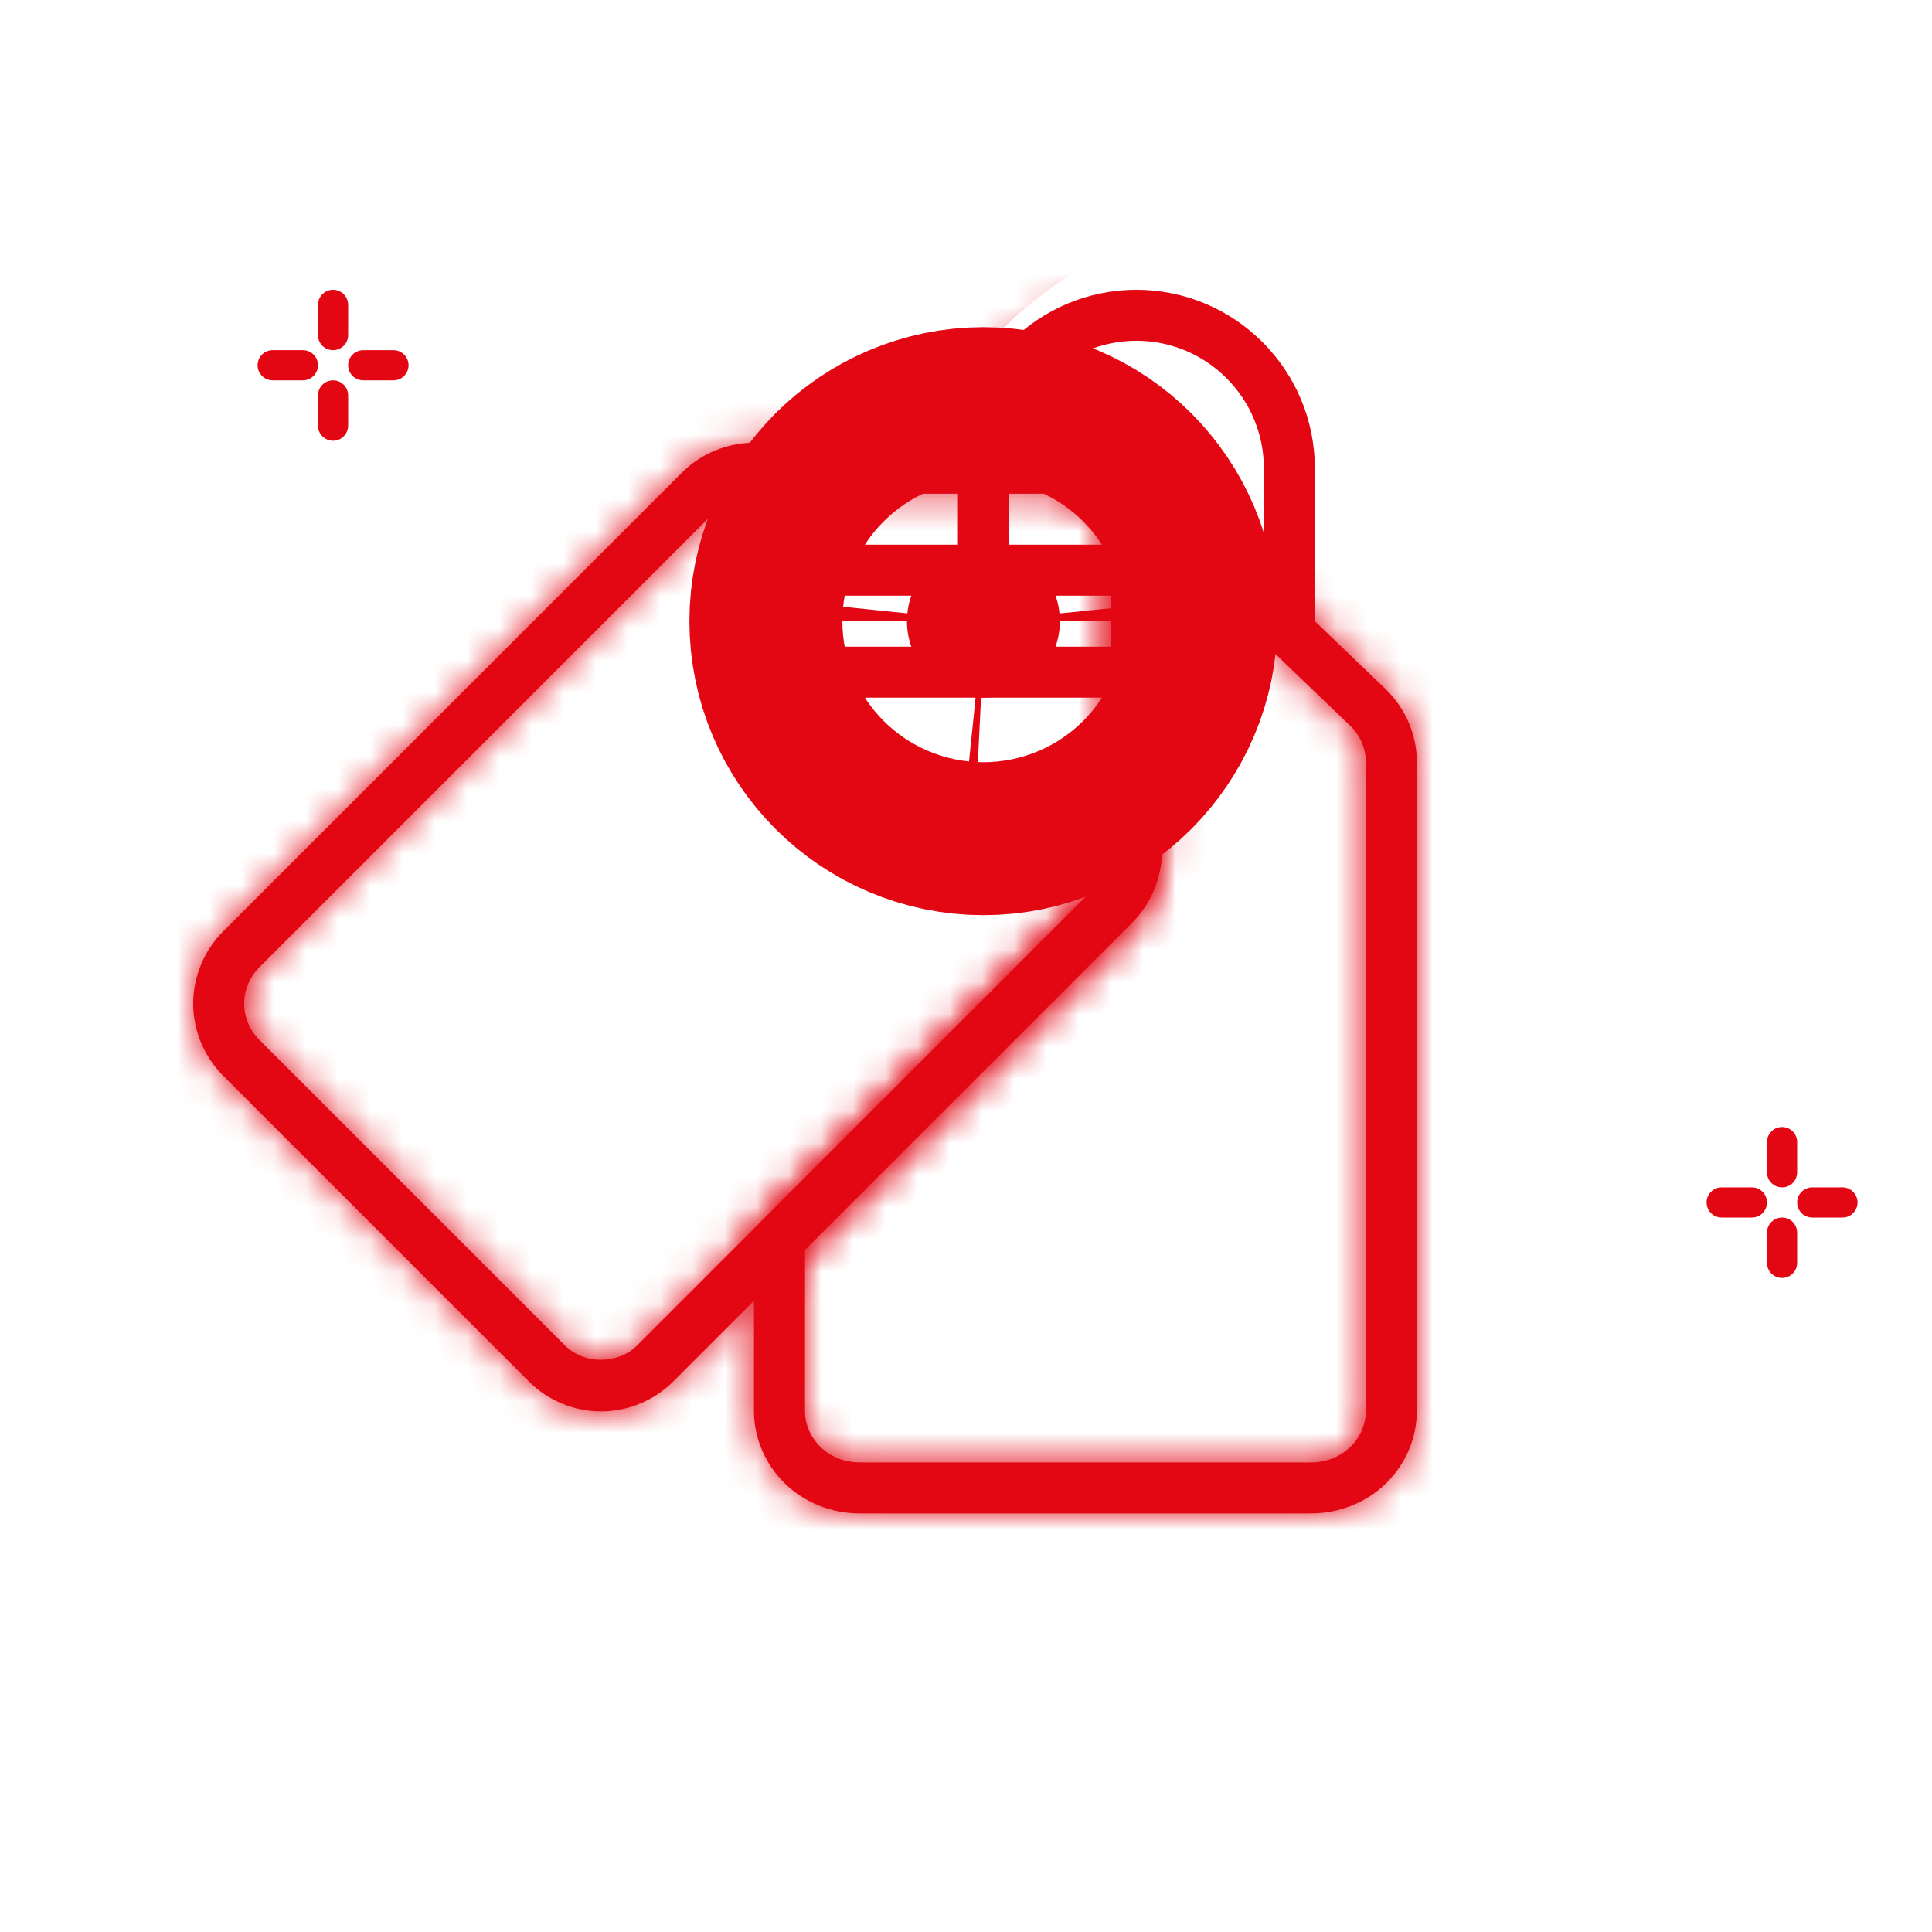 <svg width="60" height="60" viewBox="0 0 60 60" fill="none" xmlns="http://www.w3.org/2000/svg">
<mask id="path-1-inside-1_4423_4099" fill="white">
<path d="M18.667 43.833C17.834 43.833 17.018 43.495 16.428 42.906L6.928 33.406C6.339 32.815 6 32 6 31.167C6 30.334 6.339 29.518 6.928 28.928L21.178 14.678C21.768 14.089 22.584 13.75 23.417 13.75H32.917C33.121 13.75 33.314 13.774 33.504 13.821C34.945 14.041 36.083 15.378 36.083 16.917V26.417C36.083 27.25 35.745 28.065 35.156 28.655L20.905 42.906C20.315 43.495 19.5 43.833 18.667 43.833ZM23.417 15.333C23 15.333 22.593 15.503 22.297 15.797L8.047 30.047C7.753 30.343 7.583 30.75 7.583 31.167C7.583 31.583 7.753 31.99 8.047 32.286L17.547 41.786C18.138 42.377 19.194 42.377 19.785 41.786L34.035 27.536C34.331 27.24 34.5 26.833 34.5 26.417V16.917C34.5 16.152 33.938 15.487 33.191 15.371C33.054 15.34 32.993 15.333 32.917 15.333H23.417Z"/>
</mask>
<path d="M18.667 43.833C17.834 43.833 17.018 43.495 16.428 42.906L6.928 33.406C6.339 32.815 6 32 6 31.167C6 30.334 6.339 29.518 6.928 28.928L21.178 14.678C21.768 14.089 22.584 13.75 23.417 13.75H32.917C33.121 13.75 33.314 13.774 33.504 13.821C34.945 14.041 36.083 15.378 36.083 16.917V26.417C36.083 27.25 35.745 28.065 35.156 28.655L20.905 42.906C20.315 43.495 19.5 43.833 18.667 43.833ZM23.417 15.333C23 15.333 22.593 15.503 22.297 15.797L8.047 30.047C7.753 30.343 7.583 30.75 7.583 31.167C7.583 31.583 7.753 31.99 8.047 32.286L17.547 41.786C18.138 42.377 19.194 42.377 19.785 41.786L34.035 27.536C34.331 27.24 34.5 26.833 34.5 26.417V16.917C34.5 16.152 33.938 15.487 33.191 15.371C33.054 15.34 32.993 15.333 32.917 15.333H23.417Z" fill="#E30613"/>
<path d="M16.428 42.906L6.874 52.459L6.88 52.466L6.887 52.472L16.428 42.906ZM6.928 33.406L-2.639 42.947L-2.632 42.953L-2.626 42.959L6.928 33.406ZM6.928 28.928L-2.626 19.374L-2.632 19.38L-2.639 19.387L6.928 28.928ZM21.178 14.678L11.637 5.111L11.63 5.118L11.624 5.124L21.178 14.678ZM33.504 13.821L30.227 26.929L30.84 27.082L31.464 27.177L33.504 13.821ZM35.156 28.655L44.709 38.209L44.716 38.203L44.722 38.197L35.156 28.655ZM20.905 42.906L30.447 52.472L30.453 52.466L30.459 52.459L20.905 42.906ZM22.297 15.797L12.769 6.218L12.756 6.231L12.743 6.243L22.297 15.797ZM8.047 30.047L-1.507 20.494L-1.519 20.506L-1.532 20.519L8.047 30.047ZM8.047 32.286L-1.532 41.814L-1.519 41.827L-1.507 41.84L8.047 32.286ZM17.547 41.786L7.993 51.34L7.993 51.34L17.547 41.786ZM19.785 41.786L29.338 51.34V51.34L19.785 41.786ZM34.035 27.536L24.481 17.982L24.481 17.982L34.035 27.536ZM33.191 15.371L30.13 28.531L30.624 28.646L31.125 28.724L33.191 15.371ZM18.667 30.322C21.433 30.322 24.042 31.417 25.969 33.339L6.887 52.472C9.995 55.572 14.235 57.344 18.667 57.344V30.322ZM25.982 33.352L16.482 23.852L-2.626 42.959L6.874 52.459L25.982 33.352ZM16.494 23.864C18.416 25.791 19.511 28.401 19.511 31.167H-7.511C-7.511 35.598 -5.739 39.838 -2.639 42.947L16.494 23.864ZM19.511 31.167C19.511 33.932 18.416 36.542 16.494 38.469L-2.639 19.387C-5.739 22.495 -7.511 26.735 -7.511 31.167H19.511ZM16.482 38.482L30.732 24.232L11.624 5.124L-2.626 19.374L16.482 38.482ZM30.719 24.244C28.792 26.166 26.182 27.261 23.417 27.261V0.239C18.985 0.239 14.745 2.011 11.637 5.111L30.719 24.244ZM23.417 27.261H32.917V0.239H23.417V27.261ZM32.917 27.261C32.041 27.261 31.133 27.155 30.227 26.929L36.781 0.714C35.495 0.392 34.2 0.239 32.917 0.239V27.261ZM31.464 27.177C26.036 26.348 22.572 21.774 22.572 16.917H49.594C49.594 8.981 43.853 1.734 35.544 0.465L31.464 27.177ZM22.572 16.917V26.417H49.594V16.917H22.572ZM22.572 26.417C22.572 23.651 23.667 21.041 25.589 19.114L44.722 38.197C47.822 35.088 49.594 30.848 49.594 26.417H22.572ZM25.602 19.102L11.352 33.352L30.459 52.459L44.709 38.209L25.602 19.102ZM11.364 33.339C13.291 31.417 15.901 30.322 18.667 30.322V57.344C23.098 57.344 27.338 55.572 30.447 52.472L11.364 33.339ZM23.417 1.822C19.391 1.822 15.57 3.432 12.769 6.218L31.825 25.377C29.617 27.573 26.609 28.844 23.417 28.844V1.822ZM12.743 6.243L-1.507 20.494L17.601 39.601L31.851 25.351L12.743 6.243ZM-1.532 20.519C-4.318 23.32 -5.928 27.141 -5.928 31.167H21.094C21.094 34.359 19.823 37.367 17.627 39.575L-1.532 20.519ZM-5.928 31.167C-5.928 35.192 -4.318 39.014 -1.532 41.814L17.627 22.758C19.823 24.966 21.094 27.974 21.094 31.167H-5.928ZM-1.507 41.84L7.993 51.34L27.101 32.232L17.601 22.732L-1.507 41.84ZM7.993 51.34C13.861 57.207 23.471 57.207 29.338 51.34L10.231 32.232C12.796 29.668 15.983 28.718 18.666 28.718C21.348 28.718 24.536 29.668 27.101 32.232L7.993 51.34ZM29.338 51.34L43.588 37.09L24.481 17.982L10.231 32.232L29.338 51.34ZM43.588 37.09C46.397 34.281 48.011 30.446 48.011 26.417H20.989C20.989 23.22 22.264 20.199 24.481 17.982L43.588 37.09ZM48.011 26.417V16.917H20.989V26.417H48.011ZM48.011 16.917C48.011 9.633 42.732 3.175 35.256 2.019L31.125 28.724C25.144 27.799 20.989 22.671 20.989 16.917H48.011ZM36.251 2.211C35.435 2.022 34.309 1.822 32.917 1.822V28.844C32.5 28.844 31.928 28.823 31.262 28.735C30.697 28.661 30.275 28.565 30.13 28.531L36.251 2.211ZM32.917 1.822H23.417V28.844H32.917V1.822Z" fill="#E30613" mask="url(#path-1-inside-1_4423_4099)"/>
<mask id="path-3-inside-2_4423_4099" fill="white">
<path d="M40.722 47H26.694C25.831 47 24.99 46.666 24.386 46.08C23.77 45.485 23.416 44.664 23.416 43.833V38.482C23.416 38.271 23.5 38.07 23.648 37.921L34.034 27.534C34.33 27.24 34.5 26.833 34.5 26.417V16.917C34.5 16.152 33.938 15.487 33.19 15.371C32.809 15.311 32.527 14.986 32.521 14.602C32.514 14.217 32.787 13.881 33.167 13.81C34.196 13.62 35.266 13.94 36.017 14.67L43.028 21.396C43.647 21.994 44 22.814 44 23.646V43.833C44 44.664 43.647 45.485 43.031 46.08C42.426 46.666 41.585 47 40.722 47ZM25 38.809V43.833C25 44.239 25.177 44.644 25.488 44.943C25.798 45.244 26.238 45.417 26.694 45.417H40.722C41.178 45.417 41.617 45.244 41.929 44.943C42.239 44.644 42.416 44.239 42.416 43.833V23.646C42.416 23.24 42.239 22.835 41.929 22.536L36.083 16.928V26.417C36.083 27.249 35.744 28.065 35.155 28.655L25 38.809Z"/>
</mask>
<path d="M40.722 47H26.694C25.831 47 24.99 46.666 24.386 46.08C23.77 45.485 23.416 44.664 23.416 43.833V38.482C23.416 38.271 23.5 38.07 23.648 37.921L34.034 27.534C34.33 27.24 34.5 26.833 34.5 26.417V16.917C34.5 16.152 33.938 15.487 33.19 15.371C32.809 15.311 32.527 14.986 32.521 14.602C32.514 14.217 32.787 13.881 33.167 13.81C34.196 13.62 35.266 13.94 36.017 14.67L43.028 21.396C43.647 21.994 44 22.814 44 23.646V43.833C44 44.664 43.647 45.485 43.031 46.08C42.426 46.666 41.585 47 40.722 47ZM25 38.809V43.833C25 44.239 25.177 44.644 25.488 44.943C25.798 45.244 26.238 45.417 26.694 45.417H40.722C41.178 45.417 41.617 45.244 41.929 44.943C42.239 44.644 42.416 44.239 42.416 43.833V23.646C42.416 23.24 42.239 22.835 41.929 22.536L36.083 16.928V26.417C36.083 27.249 35.744 28.065 35.155 28.655L25 38.809Z" fill="#E30613"/>
<path d="M24.386 46.08L33.786 36.375L33.776 36.365L24.386 46.08ZM23.648 37.921L14.094 28.367L14.068 28.393L14.043 28.419L23.648 37.921ZM34.034 27.534L24.506 17.955L24.493 17.968L24.48 17.981L34.034 27.534ZM33.19 15.371L31.086 28.718L31.106 28.721L31.125 28.724L33.19 15.371ZM33.167 13.81L30.714 0.524L30.695 0.527L30.677 0.53L33.167 13.81ZM36.017 14.67L26.597 24.356L26.63 24.388L26.663 24.42L36.017 14.67ZM43.028 21.396L52.419 11.682L52.4 11.664L52.381 11.646L43.028 21.396ZM43.031 46.08L33.641 36.365L33.631 36.375L43.031 46.08ZM25 38.809L15.447 29.255L11.489 33.212V38.809H25ZM25.488 44.943L34.892 35.242L34.879 35.23L34.866 35.217L25.488 44.943ZM41.929 44.943L32.55 35.217L32.549 35.218L41.929 44.943ZM41.929 22.536L51.307 12.81L51.295 12.798L51.282 12.786L41.929 22.536ZM36.083 16.928L45.437 7.178L22.572 -14.758V16.928H36.083ZM35.155 28.655L44.708 38.21L44.715 38.203L44.722 38.196L35.155 28.655ZM40.722 33.489H26.694V60.511H40.722V33.489ZM26.694 33.489C29.227 33.489 31.79 34.442 33.786 36.375L14.985 55.785C18.191 58.89 22.435 60.511 26.694 60.511V33.489ZM33.776 36.365C35.711 38.236 36.928 40.889 36.928 43.833H9.905C9.905 48.441 11.828 52.733 14.995 55.795L33.776 36.365ZM36.928 43.833V38.482H9.905V43.833H36.928ZM36.928 38.482C36.928 41.873 35.577 45.074 33.252 47.424L14.043 28.419C11.424 31.066 9.905 34.669 9.905 38.482H36.928ZM33.202 47.475L43.588 37.088L24.48 17.981L14.094 28.367L33.202 47.475ZM43.562 37.114C46.401 34.291 48.011 30.439 48.011 26.417H20.989C20.989 23.227 22.26 20.189 24.506 17.955L43.562 37.114ZM48.011 26.417V16.917H20.989V26.417H48.011ZM48.011 16.917C48.011 9.632 42.732 3.175 35.255 2.019L31.125 28.724C25.144 27.799 20.989 22.671 20.989 16.917H48.011ZM35.295 2.025C41.389 2.986 45.928 8.19 46.03 14.379L19.011 14.824C19.126 21.783 24.229 27.636 31.086 28.718L35.295 2.025ZM46.03 14.379C46.132 20.558 41.77 25.944 35.657 27.09L30.677 0.53C23.803 1.819 18.897 7.876 19.011 14.824L46.03 14.379ZM35.62 27.097C32.385 27.694 29.018 26.71 26.597 24.356L45.437 4.984C41.514 1.169 36.006 -0.454 30.714 0.524L35.62 27.097ZM26.663 24.42L33.674 31.146L52.381 11.646L45.37 4.92L26.663 24.42ZM33.637 31.11C31.713 29.25 30.489 26.601 30.489 23.646H57.511C57.511 19.029 55.581 14.739 52.419 11.682L33.637 31.11ZM30.489 23.646V43.833H57.511V23.646H30.489ZM30.489 43.833C30.489 40.889 31.705 38.236 33.641 36.365L52.421 55.795C55.588 52.733 57.511 48.441 57.511 43.833H30.489ZM33.631 36.375C35.626 34.442 38.19 33.489 40.722 33.489V60.511C44.981 60.511 49.226 58.89 52.431 55.785L33.631 36.375ZM11.489 38.809V43.833H38.511V38.809H11.489ZM11.489 43.833C11.489 48.134 13.326 51.986 16.109 54.669L34.866 35.217C37.028 37.302 38.511 40.343 38.511 43.833H11.489ZM16.083 54.644C19.067 57.536 22.945 58.928 26.694 58.928V31.905C29.53 31.905 32.529 32.952 34.892 35.242L16.083 54.644ZM26.694 58.928H40.722V31.905H26.694V58.928ZM40.722 58.928C44.491 58.928 48.347 57.524 51.308 54.668L32.549 35.218C34.887 32.964 37.866 31.905 40.722 31.905V58.928ZM51.307 54.669C54.09 51.986 55.928 48.134 55.928 43.833H28.905C28.905 40.343 30.388 37.302 32.55 35.217L51.307 54.669ZM55.928 43.833V23.646H28.905V43.833H55.928ZM55.928 23.646C55.928 19.345 54.09 15.493 51.307 12.81L32.55 32.262C30.388 30.177 28.905 27.136 28.905 23.646H55.928ZM51.282 12.786L45.437 7.178L26.73 26.677L32.575 32.286L51.282 12.786ZM22.572 16.928V26.417H49.594V16.928H22.572ZM22.572 26.417C22.572 23.651 23.667 21.041 25.589 19.114L44.722 38.196C47.822 35.088 49.594 30.848 49.594 26.417H22.572ZM25.602 19.101L15.447 29.255L34.553 48.364L44.708 38.21L25.602 19.101Z" fill="#E30613" mask="url(#path-3-inside-2_4423_4099)"/>
<path d="M30.541 21.666C31.851 21.666 32.916 20.601 32.916 19.291C32.916 17.982 31.851 16.916 30.541 16.916M30.541 21.666V20.084M30.541 21.666V20.084M30.541 21.666C29.232 21.666 28.166 20.601 28.166 19.291C28.166 17.982 29.232 16.916 30.541 16.916M30.541 20.084C30.951 20.084 31.288 19.771 31.329 19.373L31.334 19.291C31.334 18.882 31.021 18.545 30.623 18.504L30.541 18.5M30.541 20.084L30.46 20.079C30.088 20.041 29.792 19.745 29.754 19.373L29.75 19.291C29.75 18.855 30.105 18.5 30.541 18.5M30.541 18.5V16.916M30.541 18.5V16.916" fill="#E30613" stroke="#E30613" stroke-width="13.511"/>
<mask id="path-6-inside-3_4423_4099" fill="white">
<path d="M40.042 20.083C39.605 20.083 39.25 19.729 39.25 19.292V14.542C39.25 12.36 37.474 10.583 35.292 10.583C33.11 10.583 31.333 12.36 31.333 14.542V17.708C31.333 18.145 30.979 18.5 30.542 18.5C30.105 18.5 29.75 18.145 29.75 17.708V14.542C29.75 11.486 32.236 9 35.292 9C38.347 9 40.833 11.486 40.833 14.542V19.292C40.833 19.729 40.479 20.083 40.042 20.083Z"/>
</mask>
<path d="M40.042 20.083C39.605 20.083 39.25 19.729 39.25 19.292V14.542C39.25 12.36 37.474 10.583 35.292 10.583C33.11 10.583 31.333 12.36 31.333 14.542V17.708C31.333 18.145 30.979 18.5 30.542 18.5C30.105 18.5 29.75 18.145 29.75 17.708V14.542C29.75 11.486 32.236 9 35.292 9C38.347 9 40.833 11.486 40.833 14.542V19.292C40.833 19.729 40.479 20.083 40.042 20.083Z" fill="#E30613"/>
<path d="M40.042 6.572C47.067 6.572 52.761 12.267 52.761 19.292H25.739C25.739 27.191 32.143 33.594 40.042 33.594V6.572ZM52.761 19.292V14.542H25.739V19.292H52.761ZM52.761 14.542C52.761 4.898 44.935 -2.928 35.292 -2.928V24.094C30.012 24.094 25.739 19.822 25.739 14.542H52.761ZM35.292 -2.928C25.648 -2.928 17.822 4.898 17.822 14.542H44.844C44.844 19.822 40.572 24.094 35.292 24.094V-2.928ZM17.822 14.542V17.708H44.844V14.542H17.822ZM17.822 17.708C17.822 10.683 23.517 4.989 30.542 4.989V32.011C38.441 32.011 44.844 25.607 44.844 17.708H17.822ZM30.542 4.989C37.567 4.989 43.261 10.683 43.261 17.708H16.239C16.239 25.607 22.643 32.011 30.542 32.011V4.989ZM43.261 17.708V14.542H16.239V17.708H43.261ZM43.261 14.542C43.261 18.948 39.698 22.511 35.292 22.511V-4.511C24.774 -4.511 16.239 4.024 16.239 14.542H43.261ZM35.292 22.511C30.886 22.511 27.322 18.948 27.322 14.542H54.344C54.344 4.024 45.809 -4.511 35.292 -4.511V22.511ZM27.322 14.542V19.292H54.344V14.542H27.322ZM27.322 19.292C27.322 12.267 33.017 6.572 40.042 6.572V33.594C47.941 33.594 54.344 27.191 54.344 19.292H27.322Z" fill="#E30613" mask="url(#path-6-inside-3_4423_4099)"/>
<path d="M10.344 11.812C10.219 11.812 10.1 11.862 10.012 11.95C9.924 12.038 9.875 12.157 9.875 12.281V13.219C9.875 13.343 9.924 13.462 10.012 13.55C10.1 13.638 10.219 13.688 10.344 13.688C10.468 13.688 10.587 13.638 10.675 13.55C10.763 13.462 10.812 13.343 10.812 13.219V12.281C10.812 12.157 10.763 12.038 10.675 11.95C10.587 11.862 10.468 11.812 10.344 11.812Z" fill="#E30613"/>
<path d="M10.344 10.875C10.468 10.875 10.587 10.826 10.675 10.738C10.763 10.65 10.812 10.531 10.812 10.406V9.469C10.812 9.344 10.763 9.225 10.675 9.137C10.587 9.049 10.468 9 10.344 9C10.219 9 10.1 9.049 10.012 9.137C9.924 9.225 9.875 9.344 9.875 9.469V10.406C9.875 10.531 9.924 10.65 10.012 10.738C10.1 10.826 10.219 10.875 10.344 10.875Z" fill="#E30613"/>
<path d="M8.469 11.812H9.406C9.531 11.812 9.65 11.763 9.738 11.675C9.826 11.587 9.875 11.468 9.875 11.344C9.875 11.219 9.826 11.1 9.738 11.012C9.65 10.924 9.531 10.875 9.406 10.875H8.469C8.344 10.875 8.225 10.924 8.137 11.012C8.049 11.1 8 11.219 8 11.344C8 11.468 8.049 11.587 8.137 11.675C8.225 11.763 8.344 11.812 8.469 11.812Z" fill="#E30613"/>
<path d="M11.281 11.812H12.219C12.343 11.812 12.462 11.763 12.55 11.675C12.638 11.587 12.688 11.468 12.688 11.344C12.688 11.219 12.638 11.1 12.55 11.012C12.462 10.924 12.343 10.875 12.219 10.875H11.281C11.157 10.875 11.038 10.924 10.95 11.012C10.862 11.1 10.812 11.219 10.812 11.344C10.812 11.468 10.862 11.587 10.95 11.675C11.038 11.763 11.157 11.812 11.281 11.812Z" fill="#E30613"/>
<path d="M55.344 37.812C55.219 37.812 55.1 37.862 55.012 37.95C54.924 38.038 54.875 38.157 54.875 38.281V39.219C54.875 39.343 54.924 39.462 55.012 39.55C55.1 39.638 55.219 39.688 55.344 39.688C55.468 39.688 55.587 39.638 55.675 39.55C55.763 39.462 55.812 39.343 55.812 39.219V38.281C55.812 38.157 55.763 38.038 55.675 37.95C55.587 37.862 55.468 37.812 55.344 37.812Z" fill="#E30613"/>
<path d="M55.344 36.875C55.468 36.875 55.587 36.826 55.675 36.738C55.763 36.65 55.812 36.531 55.812 36.406V35.469C55.812 35.344 55.763 35.225 55.675 35.137C55.587 35.049 55.468 35 55.344 35C55.219 35 55.1 35.049 55.012 35.137C54.924 35.225 54.875 35.344 54.875 35.469V36.406C54.875 36.531 54.924 36.65 55.012 36.738C55.1 36.826 55.219 36.875 55.344 36.875Z" fill="#E30613"/>
<path d="M53.469 37.812H54.406C54.531 37.812 54.65 37.763 54.738 37.675C54.826 37.587 54.875 37.468 54.875 37.344C54.875 37.219 54.826 37.1 54.738 37.012C54.65 36.924 54.531 36.875 54.406 36.875H53.469C53.344 36.875 53.225 36.924 53.137 37.012C53.049 37.1 53 37.219 53 37.344C53 37.468 53.049 37.587 53.137 37.675C53.225 37.763 53.344 37.812 53.469 37.812Z" fill="#E30613"/>
<path d="M56.281 37.812H57.219C57.343 37.812 57.462 37.763 57.55 37.675C57.638 37.587 57.688 37.468 57.688 37.344C57.688 37.219 57.638 37.1 57.55 37.012C57.462 36.924 57.343 36.875 57.219 36.875H56.281C56.157 36.875 56.038 36.924 55.95 37.012C55.862 37.1 55.812 37.219 55.812 37.344C55.812 37.468 55.862 37.587 55.95 37.675C56.038 37.763 56.157 37.812 56.281 37.812Z" fill="#E30613"/>
</svg>
